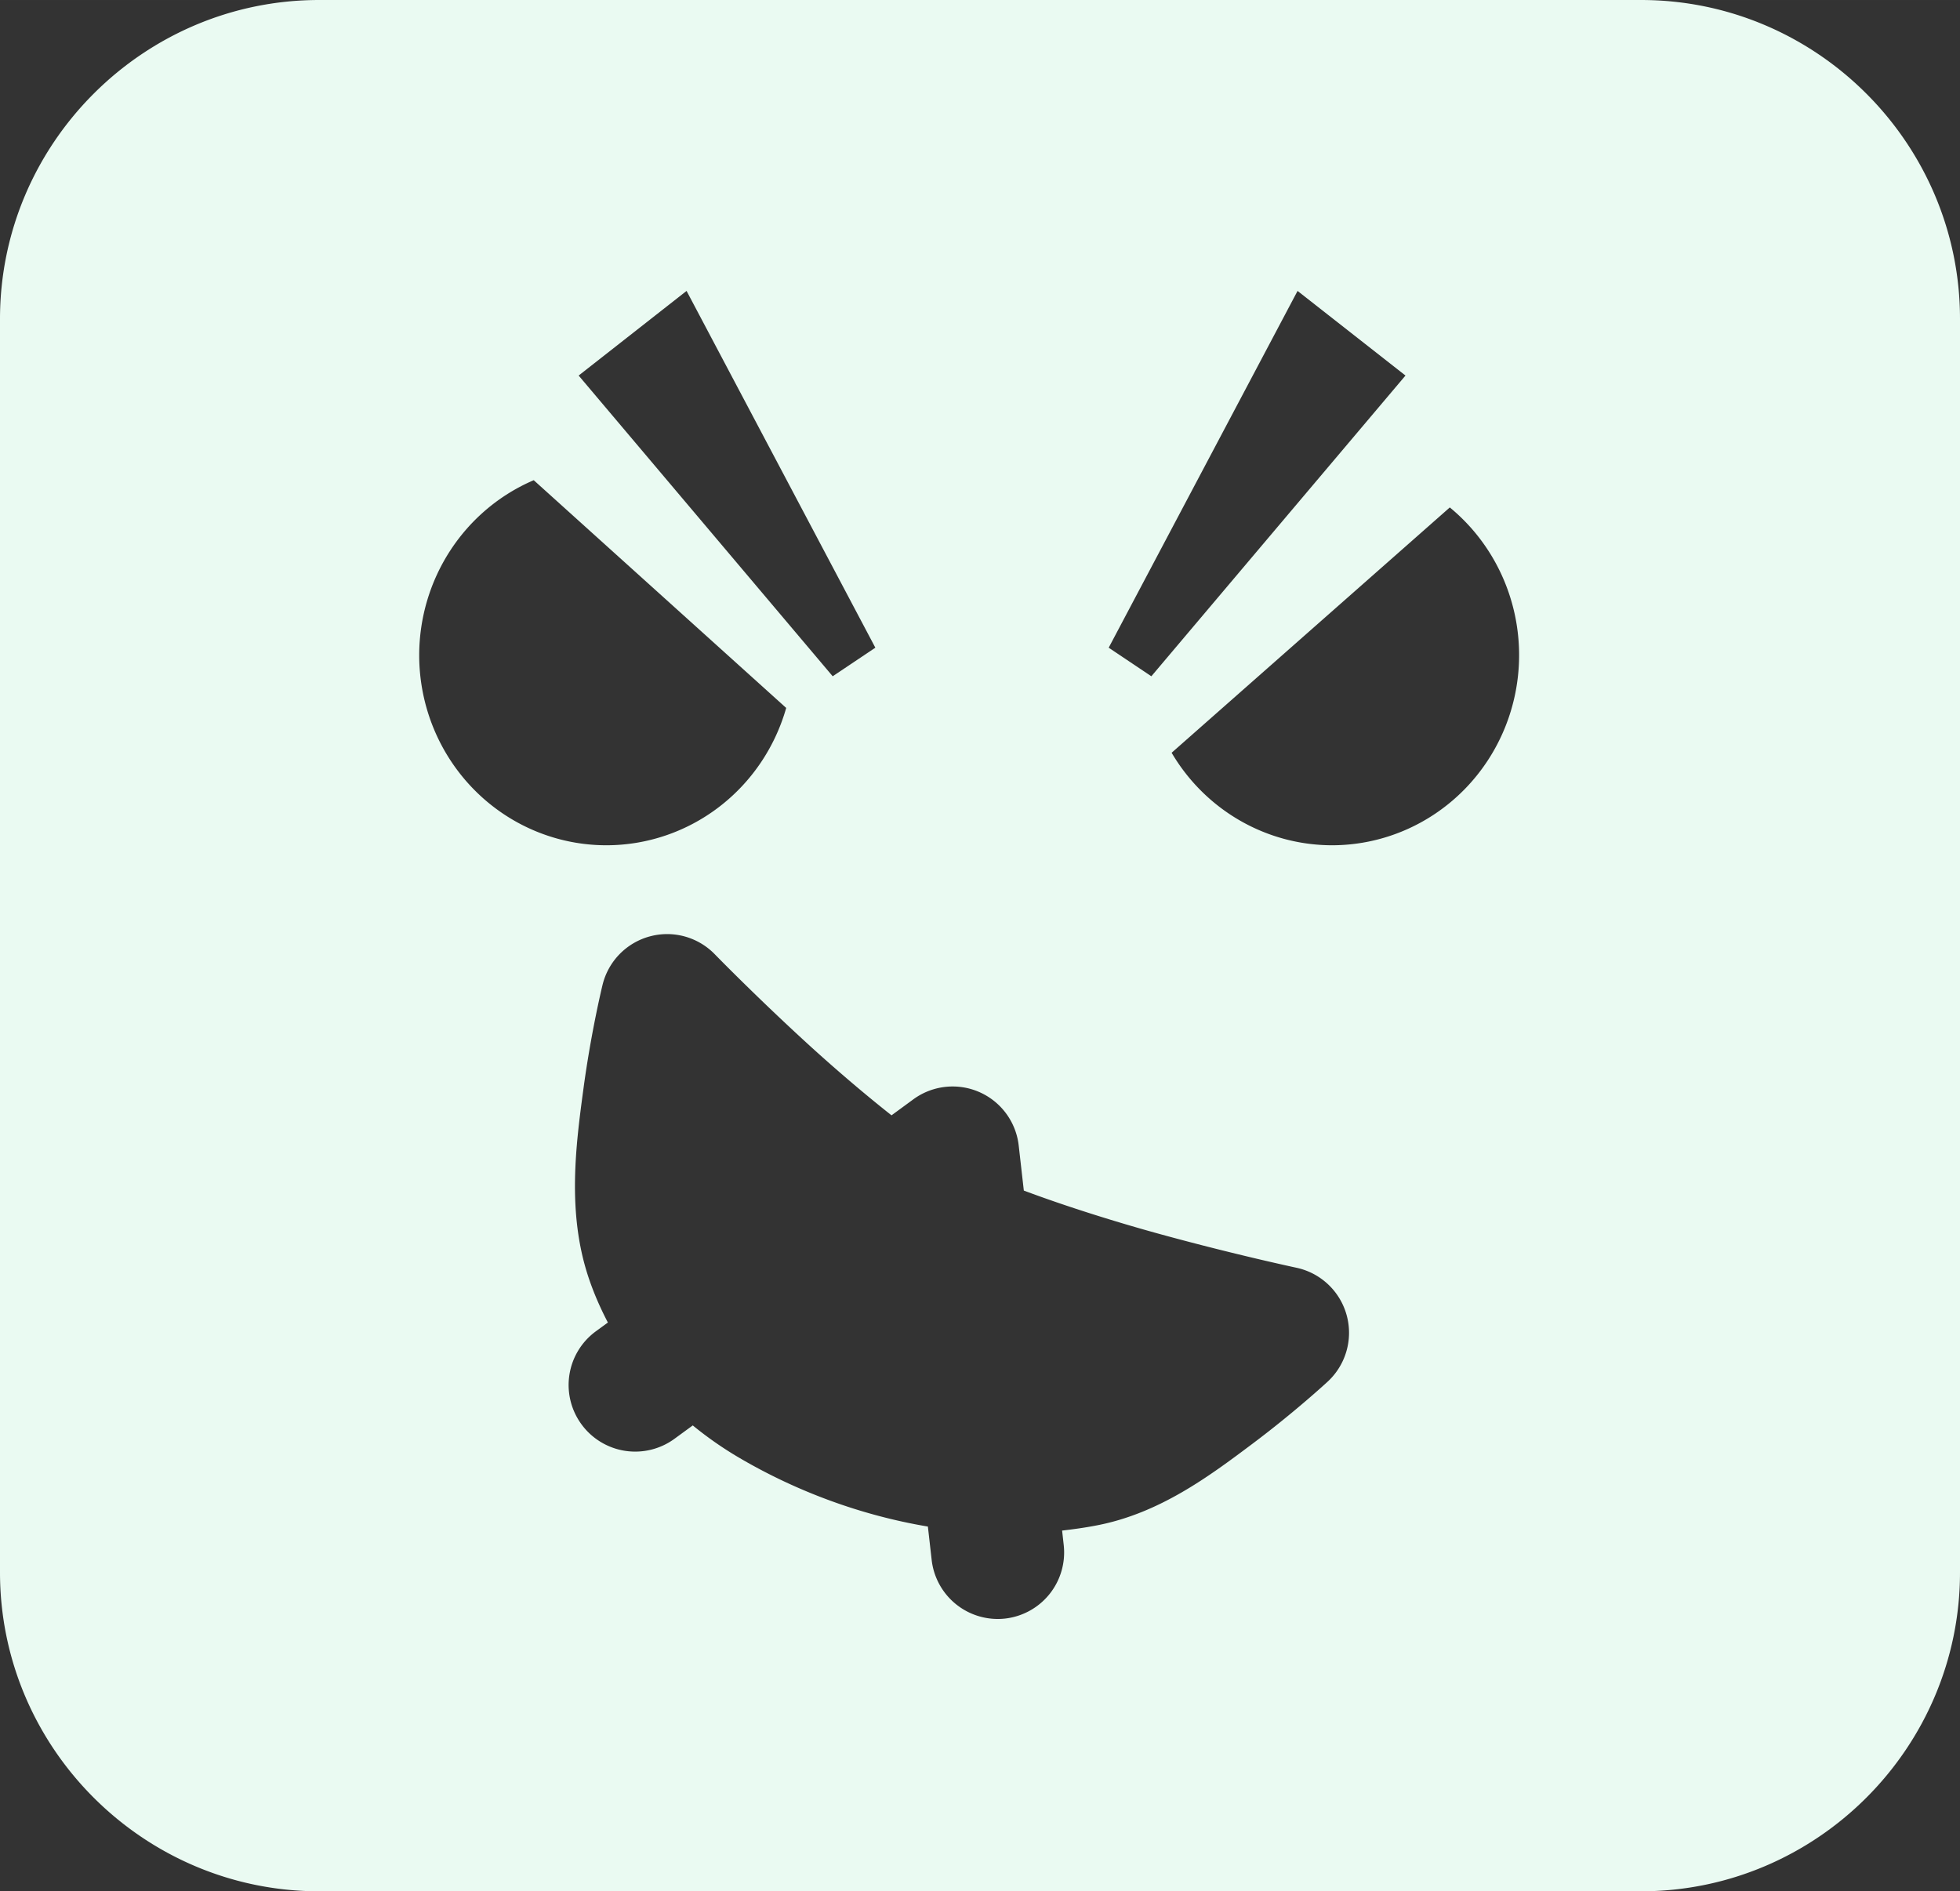 <?xml version="1.0" encoding="UTF-8" standalone="no"?>
<!-- Created with Inkscape (http://www.inkscape.org/) -->

<svg
   width="88.412"
   height="85.317"
   viewBox="0 0 23.392 22.573"
   version="1.1"
   id="svg8"
   inkscape:version="1.3 (0e150ed6c4, 2023-07-21)"
   sodipodi:docname="settings_hard_disabled.svg"
   xml:space="preserve"
   xmlns:inkscape="http://www.inkscape.org/namespaces/inkscape"
   xmlns:sodipodi="http://sodipodi.sourceforge.net/DTD/sodipodi-0.dtd"
   xmlns="http://www.w3.org/2000/svg"
   xmlns:svg="http://www.w3.org/2000/svg"
   xmlns:rdf="http://www.w3.org/1999/02/22-rdf-syntax-ns#"
   xmlns:cc="http://creativecommons.org/ns#"
   xmlns:dc="http://purl.org/dc/elements/1.1/"><rect x="0" y="0" width="23.392" height="22.573" fill="#333333" stroke="none"/><defs
     id="defs2" /><sodipodi:namedview
     id="base"
     pagecolor="#ffffff"
     bordercolor="#666666"
     borderopacity="1.0"
     inkscape:pageopacity="0.0"
     inkscape:pageshadow="2"
     inkscape:zoom="4.3256733"
     inkscape:cx="5.5482692"
     inkscape:cy="53.748857"
     inkscape:document-units="mm"
     inkscape:current-layer="layer2"
     showgrid="false"
     units="px"
     inkscape:window-width="1916"
     inkscape:window-height="1037"
     inkscape:window-x="0"
     inkscape:window-y="0"
     inkscape:window-maximized="1"
     inkscape:showpageshadow="2"
     inkscape:pagecheckerboard="0"
     inkscape:deskcolor="#d1d1d1" /><g
     inkscape:groupmode="layer"
     id="layer2"
     inkscape:label="hud"
     style="display:inline"
     transform="translate(-216.338,-307.855)"><path
       id="rect309"
       style="display:inline;color:#000000;fill:#eafaf2;stroke-linecap:round;stroke-linejoin:round;-inkscape-stroke:none"
       d="M 220.146 307.855 C 218.051 307.855 216.338 309.567 216.338 311.662 L 216.338 326.621 C 216.338 328.716 218.051 330.427 220.146 330.427 L 235.924 330.427 C 238.019 330.427 239.73 328.716 239.73 326.621 L 239.73 311.662 C 239.73 309.567 238.019 307.855 235.924 307.855 L 220.146 307.855 z M 224.532 311.327 L 226.785 315.585 L 226.276 315.926 L 223.244 312.337 L 224.532 311.327 z M 231.824 311.327 L 233.112 312.337 L 230.079 315.926 L 229.57 315.585 L 231.824 311.327 z M 222.708 313.586 L 225.721 316.304 A 2.234 2.269 0 0 1 223.575 317.943 A 2.234 2.269 0 0 1 221.341 315.674 A 2.234 2.269 0 0 1 222.708 313.586 z M 233.641 313.911 A 2.234 2.269 0 0 1 234.468 315.674 A 2.234 2.269 0 0 1 232.234 317.943 A 2.234 2.269 0 0 1 230.321 316.839 L 233.641 313.911 z M 224.301 319.003 A 0.794 0.794 0 0 1 224.869 319.244 C 224.869 319.244 225.331 319.719 225.936 320.275 C 226.26 320.573 226.632 320.893 226.978 321.166 L 227.24 320.974 A 0.794 0.794 0 0 1 228.027 320.889 A 0.794 0.794 0 0 1 228.496 321.527 L 228.557 322.064 C 229.064 322.254 229.671 322.444 230.213 322.592 C 231.091 322.832 231.81 322.985 231.81 322.985 A 0.794 0.794 0 0 1 232.186 324.342 C 232.186 324.342 231.797 324.703 231.283 325.088 C 230.77 325.473 230.177 325.916 229.428 326.06 C 229.29 326.087 229.152 326.106 229.014 326.122 L 229.033 326.293 A 0.794 0.794 0 0 1 228.334 327.172 A 0.794 0.794 0 0 1 227.457 326.471 L 227.412 326.074 C 226.613 325.94 225.842 325.653 225.162 325.254 C 224.969 325.141 224.782 325.011 224.606 324.867 L 224.387 325.027 A 0.794 0.794 0 0 1 223.278 324.854 A 0.794 0.794 0 0 1 223.449 323.744 L 223.593 323.639 C 223.502 323.465 223.422 323.283 223.359 323.092 C 223.107 322.329 223.208 321.537 223.301 320.851 C 223.393 320.165 223.529 319.61 223.529 319.61 A 0.794 0.794 0 0 1 224.092 319.031 A 0.794 0.794 0 0 1 224.301 319.003 z "
       transform="translate(-4.5833326e-7)" /></g></svg>
